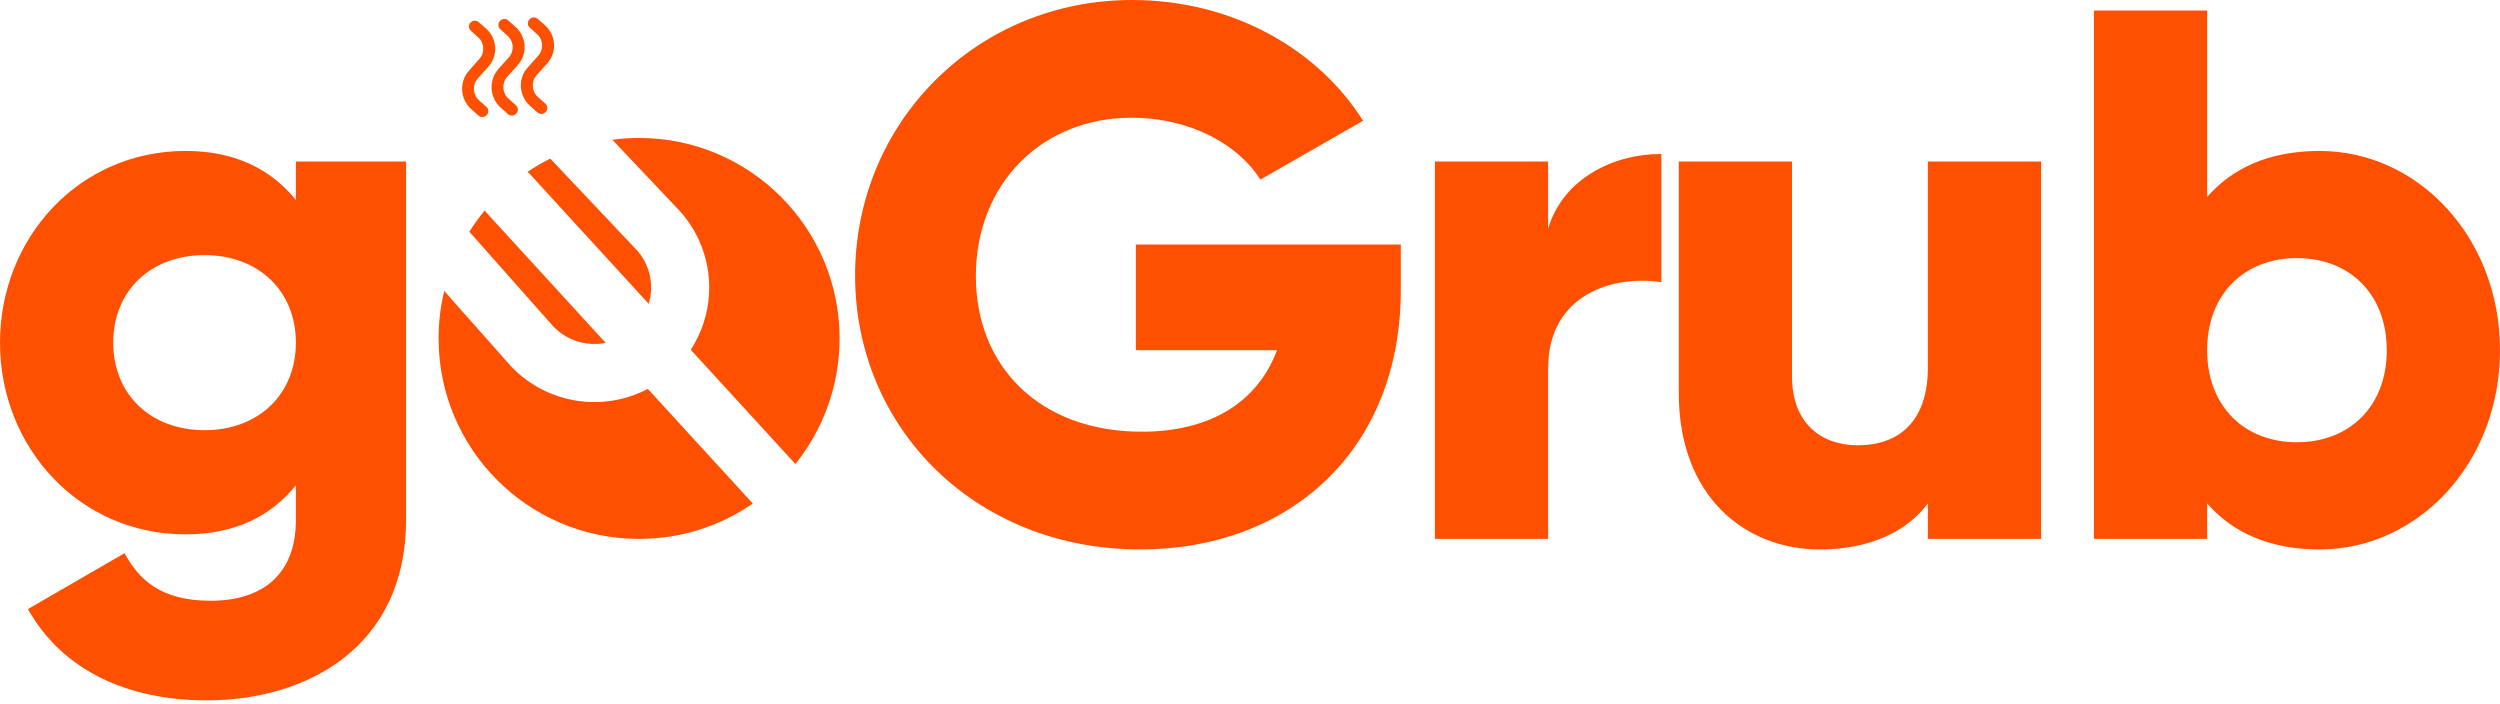 <svg width="103" height="29" viewBox="0 0 103 29" fill="none" xmlns="http://www.w3.org/2000/svg">
<path fill-rule="evenodd" clip-rule="evenodd" d="M57.713 10.075V11.94C57.713 18.594 53.079 22.637 46.984 22.637C40.143 22.637 35.23 17.599 35.23 11.349C35.23 5.037 40.236 0 46.642 0C50.809 0 54.323 2.052 56.158 4.975L51.929 7.4C51.027 5.97 49.068 4.851 46.611 4.851C42.941 4.851 40.205 7.556 40.205 11.38C40.205 15.081 42.817 17.786 47.046 17.786C49.938 17.786 51.835 16.511 52.613 14.428H46.798V10.075H57.713ZM12.19 6.654H16.73V21.424C16.73 26.648 12.656 28.855 8.521 28.855C5.286 28.855 2.581 27.643 1.151 25.093L5.131 22.792C5.722 23.88 6.624 24.751 8.676 24.751C10.853 24.751 12.19 23.632 12.19 21.424V19.994C11.164 21.268 9.671 22.015 7.65 22.015C3.234 22.015 0 18.408 0 14.117C0 9.826 3.234 6.219 7.65 6.219C9.671 6.219 11.164 6.965 12.19 8.24V6.654ZM8.427 17.724C10.635 17.724 12.19 16.262 12.19 14.117C12.19 11.971 10.635 10.51 8.427 10.51C6.219 10.51 4.665 11.971 4.665 14.117C4.665 16.262 6.219 17.724 8.427 17.724ZM68.447 6.343C66.488 6.343 64.405 7.338 63.783 9.422V6.654H59.118V22.201H63.783V15.174C63.783 12.096 66.519 11.318 68.447 11.629V6.343ZM79.428 6.654H84.093V22.201H79.428V20.74C78.589 21.89 77.034 22.637 74.981 22.637C71.841 22.637 69.166 20.398 69.166 16.2V6.654H73.831V15.516C73.831 17.444 75.044 18.346 76.536 18.346C78.247 18.346 79.428 17.351 79.428 15.143V6.654ZM103 14.428C103 9.795 99.641 6.219 95.568 6.219C93.484 6.219 91.961 6.934 90.934 8.116V0.435H86.27V22.201H90.934V20.74C91.961 21.922 93.484 22.637 95.568 22.637C99.641 22.637 103 19.061 103 14.428ZM98.335 14.428C98.335 16.76 96.781 18.221 94.635 18.221C92.489 18.221 90.934 16.76 90.934 14.428C90.934 12.096 92.489 10.634 94.635 10.634C96.781 10.634 98.335 12.096 98.335 14.428ZM21.838 4.362C21.723 4.259 21.633 4.139 21.568 4.001C21.504 3.862 21.468 3.722 21.459 3.581C21.452 3.439 21.471 3.298 21.518 3.158C21.564 3.017 21.642 2.889 21.749 2.774L22.178 2.293C22.235 2.229 22.277 2.158 22.303 2.079C22.328 2.001 22.339 1.921 22.335 1.84C22.331 1.76 22.311 1.682 22.276 1.606C22.241 1.531 22.192 1.465 22.128 1.408L21.827 1.139C21.776 1.093 21.749 1.038 21.748 0.973C21.746 0.908 21.768 0.85 21.814 0.799C21.86 0.748 21.916 0.72 21.983 0.717C22.049 0.713 22.108 0.734 22.16 0.78L22.454 1.043C22.57 1.146 22.658 1.265 22.721 1.399C22.783 1.533 22.818 1.671 22.826 1.813C22.834 1.954 22.815 2.094 22.768 2.233C22.721 2.371 22.646 2.498 22.543 2.613L22.113 3.094C22.052 3.162 22.009 3.236 21.983 3.314C21.957 3.393 21.946 3.472 21.951 3.553C21.955 3.634 21.975 3.713 22.009 3.79C22.044 3.868 22.096 3.937 22.164 3.997L22.465 4.266C22.517 4.312 22.544 4.368 22.548 4.435C22.552 4.502 22.53 4.561 22.485 4.612C22.439 4.663 22.383 4.691 22.316 4.695C22.249 4.698 22.19 4.677 22.139 4.631L21.838 4.362ZM20.625 4.431C20.51 4.328 20.421 4.208 20.359 4.072C20.296 3.935 20.261 3.796 20.253 3.655C20.245 3.513 20.265 3.371 20.311 3.229C20.358 3.086 20.433 2.958 20.536 2.842L20.965 2.362C21.022 2.298 21.064 2.226 21.09 2.148C21.116 2.069 21.127 1.99 21.122 1.909C21.118 1.828 21.098 1.75 21.063 1.675C21.028 1.6 20.979 1.533 20.915 1.476L20.614 1.207C20.567 1.165 20.541 1.111 20.535 1.045C20.529 0.978 20.549 0.919 20.595 0.868C20.637 0.817 20.692 0.788 20.761 0.782C20.829 0.777 20.889 0.797 20.941 0.842L21.241 1.111C21.357 1.214 21.446 1.333 21.508 1.467C21.57 1.602 21.605 1.74 21.613 1.881C21.621 2.022 21.602 2.163 21.555 2.301C21.508 2.44 21.433 2.567 21.33 2.682L20.901 3.162C20.84 3.23 20.796 3.304 20.77 3.382C20.744 3.461 20.733 3.541 20.738 3.621C20.743 3.702 20.762 3.781 20.797 3.858C20.831 3.936 20.883 4.005 20.951 4.066L21.253 4.335C21.304 4.38 21.331 4.437 21.335 4.503C21.339 4.57 21.318 4.629 21.272 4.68C21.226 4.731 21.17 4.759 21.103 4.763C21.036 4.767 20.977 4.746 20.926 4.7L20.625 4.431ZM19.412 4.493C19.297 4.39 19.208 4.271 19.146 4.137C19.083 4.002 19.048 3.864 19.041 3.723C19.033 3.581 19.052 3.44 19.099 3.297C19.145 3.155 19.22 3.026 19.323 2.91L19.752 2.424C19.809 2.36 19.851 2.288 19.877 2.21C19.903 2.131 19.913 2.052 19.909 1.971C19.905 1.89 19.885 1.812 19.85 1.737C19.815 1.662 19.766 1.596 19.702 1.538L19.401 1.269C19.354 1.227 19.328 1.173 19.322 1.107C19.316 1.04 19.336 0.981 19.382 0.93C19.424 0.883 19.48 0.857 19.548 0.854C19.617 0.85 19.675 0.869 19.722 0.911L20.029 1.179C20.144 1.282 20.233 1.401 20.295 1.535C20.357 1.67 20.392 1.808 20.401 1.949C20.409 2.091 20.389 2.231 20.342 2.369C20.295 2.508 20.22 2.635 20.117 2.75L19.688 3.23C19.627 3.299 19.584 3.373 19.558 3.454C19.532 3.534 19.521 3.615 19.526 3.696C19.53 3.776 19.55 3.854 19.584 3.93C19.619 4.005 19.67 4.073 19.739 4.134L20.04 4.403C20.091 4.449 20.118 4.504 20.119 4.569C20.121 4.633 20.099 4.692 20.053 4.743C20.007 4.79 19.952 4.816 19.887 4.822C19.823 4.828 19.765 4.808 19.713 4.762L19.412 4.493ZM22.672 6.536C22.347 6.697 22.035 6.878 21.736 7.078C21.768 7.106 21.799 7.137 21.828 7.169L26.727 12.518C26.78 12.345 26.812 12.165 26.823 11.981C26.858 11.384 26.659 10.795 26.269 10.339L22.672 6.536ZM19.971 8.672C19.741 8.949 19.529 9.241 19.337 9.546L22.815 13.47C23.236 13.899 23.808 14.151 24.411 14.171C24.595 14.177 24.777 14.162 24.954 14.126L20.063 8.785C20.029 8.749 19.999 8.711 19.971 8.672ZM18.303 11.988C18.15 12.615 18.07 13.27 18.07 13.944C18.07 18.505 21.768 22.203 26.33 22.203C28.07 22.203 29.685 21.665 31.016 20.746L26.691 16.023C25.97 16.401 25.158 16.591 24.331 16.563C23.098 16.522 21.93 16.002 21.075 15.114C21.064 15.102 21.053 15.09 21.042 15.078L18.303 11.988ZM32.77 19.117C33.908 17.701 34.59 15.902 34.59 13.944C34.59 9.382 30.892 5.684 26.33 5.684C25.957 5.684 25.589 5.709 25.229 5.757L28.026 8.714C28.037 8.726 28.048 8.738 28.059 8.75C28.869 9.679 29.284 10.888 29.212 12.119C29.164 12.942 28.902 13.731 28.46 14.411L32.77 19.117Z" fill="#FF4F00"/>
</svg>
